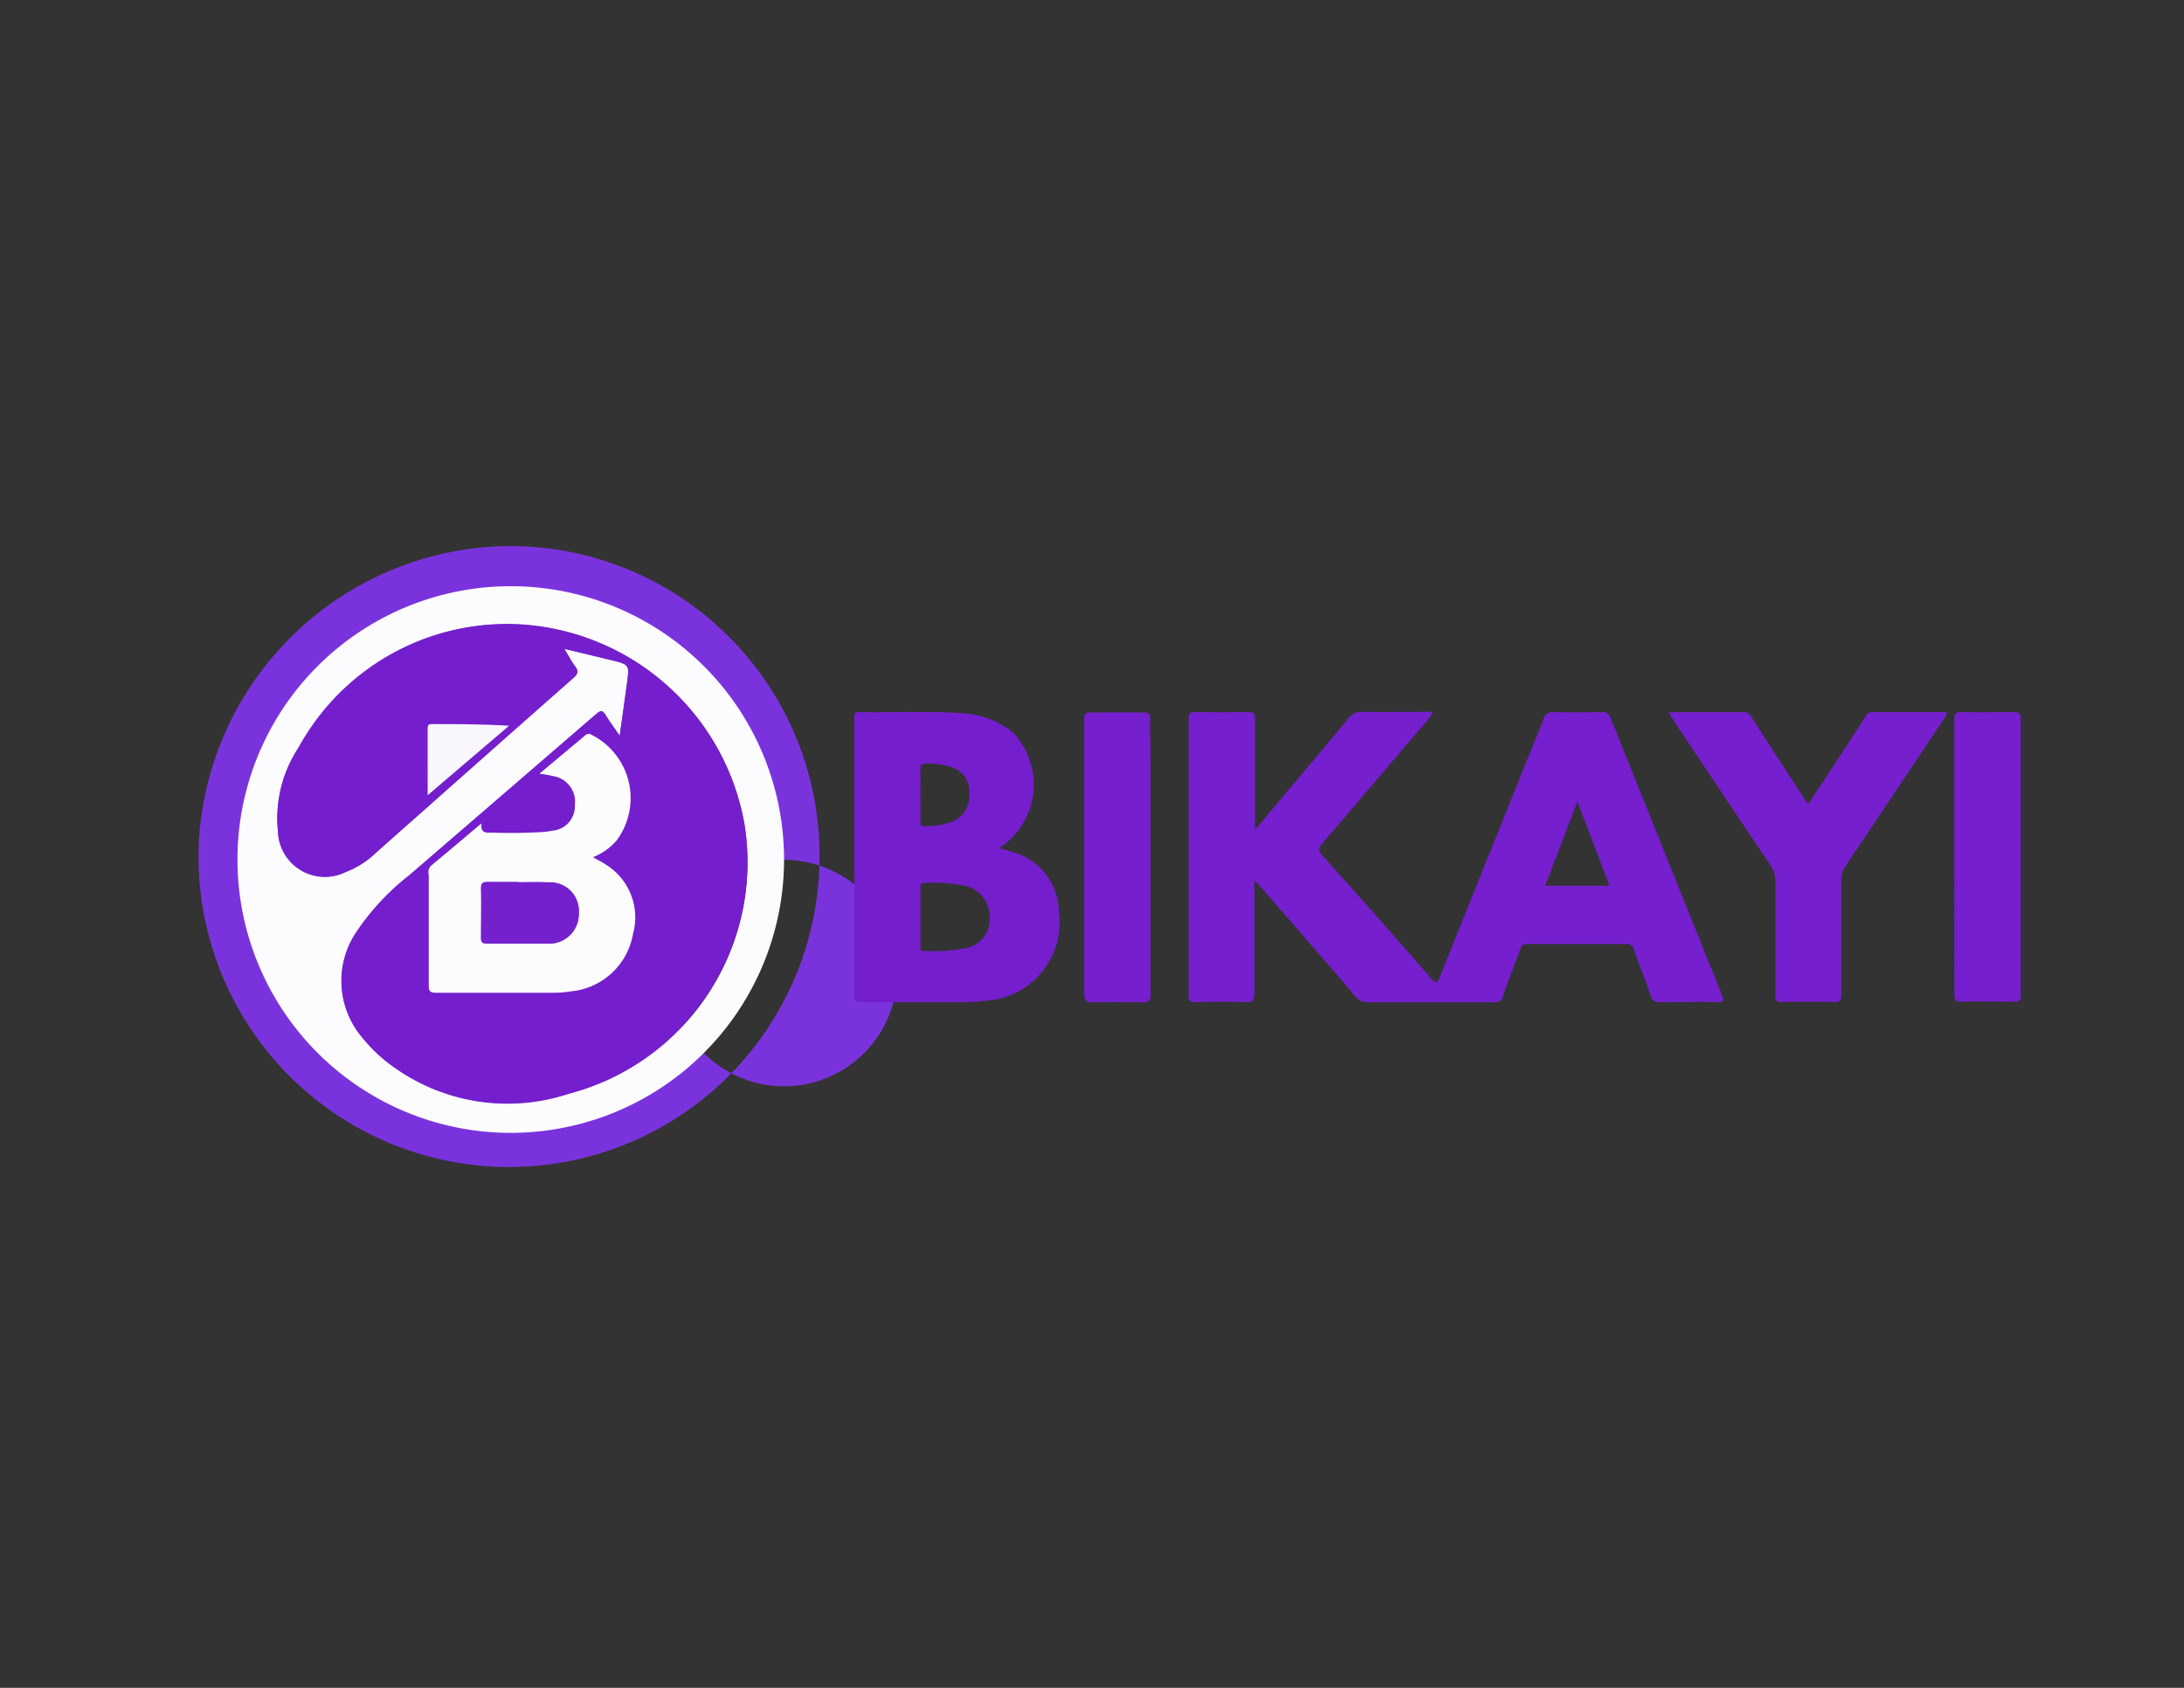 <svg xmlns="http://www.w3.org/2000/svg" width="88" height="68" viewBox="0 0 88 68">
  <rect x="0" y="0" width="88" height="68" fill="#333333" stroke="none"/>
  <g id="bikayi" transform="translate(-6826 -19391)">
    <rect id="Rectangle_17686" data-name="Rectangle 17686" width="88" height="68" rx="5" transform="translate(6826 19391)" fill="#fff" opacity="0"/>
    <g id="Layer_2" data-name="Layer 2" transform="translate(6834 19413)">
      <g id="Layer_1" data-name="Layer 1" transform="translate(0)">
        <path id="Path_3644" data-name="Path 3644" d="M160.523,33.2v4.532c0,.308-.076.389-.379.376-.677-.025-1.354-.013-2.021,0-.182,0-.253-.025-.253-.253V26.673c0-.189.04-.253.253-.253q1.076.018,2.152,0c.217,0,.27.071.268.278V31.17l1.4-1.67c.793-.942,1.589-1.885,2.372-2.834a.619.619,0,0,1,.541-.253c.849.013,1.7,0,2.546,0a.475.475,0,0,1,.308.043,3.878,3.878,0,0,1-.505.629q-1.981,2.327-3.944,4.628c-.154.179-.189.283,0,.485q2.216,2.468,4.393,4.967c.187.215.235.179.333-.061q2.089-5.207,4.189-10.408a.356.356,0,0,1,.394-.275c.647.018,1.293.013,1.94,0a.321.321,0,0,1,.359.23q2.248,5.6,4.5,11.189c.086.212.061.27-.179.268-.788-.013-1.576,0-2.365,0a.283.283,0,0,1-.321-.227c-.222-.627-.465-1.245-.687-1.874a.291.291,0,0,0-.321-.237h-3.971a.27.27,0,0,0-.3.217c-.222.627-.472,1.245-.687,1.874a.318.318,0,0,1-.369.253h-5.09a.6.6,0,0,1-.505-.253q-1.874-2.2-3.8-4.388C160.715,33.4,160.644,33.33,160.523,33.2Zm13.015-3.173-1.3,3.39h2.589Z" transform="translate(-117.977 -19.734)" fill="#751fce"/>
        <path id="Path_3645" data-name="Path 3645" d="M24.978,12.543a12.511,12.511,0,1,1-25.01-.584A12.626,12.626,0,0,1,12.493,0,12.47,12.47,0,0,1,24.978,12.543Zm-1.435.1a4.561,4.561,0,1,0,.01,0Z" transform="translate(0.043 0)" fill="#7a33dc"/>
        <path id="Path_3646" data-name="Path 3646" d="M110.373,31.94c.184.051.331.088.475.134a2.541,2.541,0,0,1,1.945,2.418,3.168,3.168,0,0,1-2.951,3.6,7.281,7.281,0,0,1-.935.056h-4.09c-.172,0-.268,0-.268-.232V26.7c0-.154.015-.253.207-.237,1.382.025,2.779-.053,4.148.045a3.451,3.451,0,0,1,2.054.791,3.046,3.046,0,0,1-.389,4.514Zm-3.16,2.779V35.87c0,.093-.035.217.131.212a6.5,6.5,0,0,0,1.685-.109A1.163,1.163,0,0,0,110,34.789a1.263,1.263,0,0,0-.975-1.324,6.274,6.274,0,0,0-1.655-.119c-.149,0-.157.081-.157.192,0,.381,0,.783,0,1.177Zm0-4.939v1.089c0,.116.015.189.162.187a3.145,3.145,0,0,0,1.124-.182,1.122,1.122,0,0,0,.685-1.167,1.011,1.011,0,0,0-.73-1.031,3.2,3.2,0,0,0-1.011-.141c-.2,0-.237.071-.232.253.01.333,0,.657,0,.988Z" transform="translate(-78.127 -19.773)" fill="#741ecd"/>
        <path id="Path_3647" data-name="Path 3647" d="M234.39,26.49h3.054c.167,0,.225.1.3.212l2.021,3.12c.076.116.154.23.253.379l.869-1.309,1.435-2.208c.061-.091.106-.195.253-.195h3.039a.619.619,0,0,1-.164.333q-1.965,2.948-3.938,5.891a.854.854,0,0,0-.154.505v4.666c0,.225-.056.291-.283.285q-1.061-.023-2.122,0c-.217,0-.253-.063-.253-.27V33.326a1.122,1.122,0,0,0-.2-.672q-1.97-2.925-3.923-5.861C234.524,26.707,234.473,26.619,234.39,26.49Z" transform="translate(-175.166 -19.798)" fill="#751fce"/>
        <path id="Path_3648" data-name="Path 3648" d="M143.9,32.345V37.9c0,.253-.076.316-.321.311q-1.01-.025-2,0c-.253,0-.354-.051-.351-.339V26.783c0-.2.056-.253.253-.253h2.152c.225,0,.253.083.253.283C143.9,28.647,143.9,30.5,143.9,32.345Z" transform="translate(-105.541 -19.828)" fill="#751fce"/>
        <path id="Path_3649" data-name="Path 3649" d="M280,32.279V26.762c0-.235.056-.311.3-.3.7.018,1.394,0,2.092,0,.2,0,.28.043.28.265V37.877c0,.217-.066.268-.273.253-.707,0-1.415-.018-2.122,0-.253,0-.275-.081-.273-.293C280,36,280,34.138,280,32.279Z" transform="translate(-209.254 -19.774)" fill="#751fce"/>
        <path id="Path_3650" data-name="Path 3650" d="M28.2,17.43A11.012,11.012,0,1,1,17.222,6.4,11.012,11.012,0,0,1,28.2,17.43Zm-6.626-5c-.217-.316-.4-.568-.561-.821-.116-.2-.192-.215-.376-.056q-3.769,3.254-7.551,6.5A9.885,9.885,0,0,0,10.9,20.428a3.517,3.517,0,0,0,.283,4.128,6.29,6.29,0,0,0,1.42,1.311,7.862,7.862,0,0,0,6.924.985,9.636,9.636,0,0,0,7.086-10.8,9.772,9.772,0,0,0-9.016-8.1A9.563,9.563,0,0,0,8.643,12.9a5.174,5.174,0,0,0-.836,3.378,1.888,1.888,0,0,0,2.723,1.64,3.585,3.585,0,0,0,1.107-.675c.758-.687,1.541-1.369,2.312-2.051q2.88-2.546,5.765-5.106c.187-.164.2-.28.058-.47s-.253-.424-.432-.7l1.92.462c.7.169.71.169.614.894S21.684,11.657,21.578,12.425Z" transform="translate(-4.608 -4.783)" fill="#fcfbfd"/>
        <path id="Path_3651" data-name="Path 3651" d="M26.314,16.967c.106-.758.207-1.455.3-2.145S26.7,14.1,26,13.928l-1.92-.462c.169.28.285.505.432.7s.129.306-.058.47q-2.893,2.541-5.767,5.1c-.771.685-1.544,1.364-2.312,2.051a3.585,3.585,0,0,1-1.107.669,1.893,1.893,0,0,1-2.723-1.645,5.174,5.174,0,0,1,.836-3.378,9.568,9.568,0,0,1,8.958-4.954,9.757,9.757,0,0,1,9.011,8.1,9.642,9.642,0,0,1-7.089,10.8,7.87,7.87,0,0,1-6.924-.985A6.29,6.29,0,0,1,15.923,29.1a3.517,3.517,0,0,1-.275-4.128,9.932,9.932,0,0,1,2.185-2.377q3.767-3.256,7.543-6.513c.184-.159.253-.141.376.056C25.91,16.4,26.1,16.651,26.314,16.967ZM23.08,18.483c.227.038.4.056.561.1a1.077,1.077,0,0,1,.872,1.185.986.986,0,0,1-.917,1.026,3.2,3.2,0,0,1-.48.058c-.637.033-1.263.04-1.907.018-.227,0-.505.068-.45-.366-.715.6-1.374,1.16-2.056,1.708a.387.387,0,0,0-.111.354v4.454c0,.253.071.3.3.3h4.727a4.57,4.57,0,0,0,.7-.053,2.781,2.781,0,0,0,2.506-2.314,2.467,2.467,0,0,0-1.074-2.779c-.167-.106-.344-.2-.541-.313a2.4,2.4,0,0,0,.955-.675,2.841,2.841,0,0,0-1.011-4.254.2.2,0,0,0-.253.023c-.586.508-1.187,1.011-1.826,1.546Zm-4.5.879,3.284-2.8C20.8,16.5,19.766,16.5,18.73,16.5c-.1,0-.149.043-.149.144C18.576,17.525,18.576,18.419,18.576,19.362Z" transform="translate(-9.344 -9.325)" fill="#741ecd"/>
        <path id="Path_3652" data-name="Path 3652" d="M41.09,31.568c.639-.536,1.243-1.038,1.844-1.544A.2.2,0,0,1,43.187,30,2.855,2.855,0,0,1,44.2,34.256a2.4,2.4,0,0,1-.955.675c.2.114.376.2.541.313a2.5,2.5,0,0,1,1.074,2.779,2.807,2.807,0,0,1-2.506,2.314,4.57,4.57,0,0,1-.692.056H36.932c-.235,0-.306-.056-.3-.3V35.64a.387.387,0,0,1,.083-.359c.669-.553,1.329-1.114,2.036-1.71-.04.447.237.361.462.371.637.023,1.263.015,1.907-.018a3.2,3.2,0,0,0,.48-.058.988.988,0,0,0,.917-1.026,1.05,1.05,0,0,0-.867-1.175A5.639,5.639,0,0,0,41.09,31.568Zm-.841,4.375h-1.24c-.182,0-.273.028-.268.253.015.664,0,1.331,0,2,0,.174.056.222.225.222h2.45a1.194,1.194,0,0,0,1.263-1.195,1.164,1.164,0,0,0-1.213-1.263C41.065,35.926,40.661,35.943,40.249,35.943Z" transform="translate(-27.354 -22.397)" fill="#fdfcfd"/>
        <path id="Path_3653" data-name="Path 3653" d="M36.5,31.255V28.534c0-.1.048-.144.149-.144,1.038,0,2.074,0,3.13.068Z" transform="translate(-27.268 -21.218)" fill="#f9f6fc"/>
        <path id="Path_3654" data-name="Path 3654" d="M46.516,53.583c.4,0,.808-.018,1.21,0a1.149,1.149,0,0,1,1.213,1.263,1.18,1.18,0,0,1-1.263,1.195c-.816.015-1.634,0-2.45,0-.169,0-.227-.048-.225-.222,0-.664.013-1.331,0-2,0-.217.086-.253.268-.253h1.24Z" transform="translate(-33.621 -40.037)" fill="#7520cd"/>
      </g>
    </g>
  </g>
</svg>
